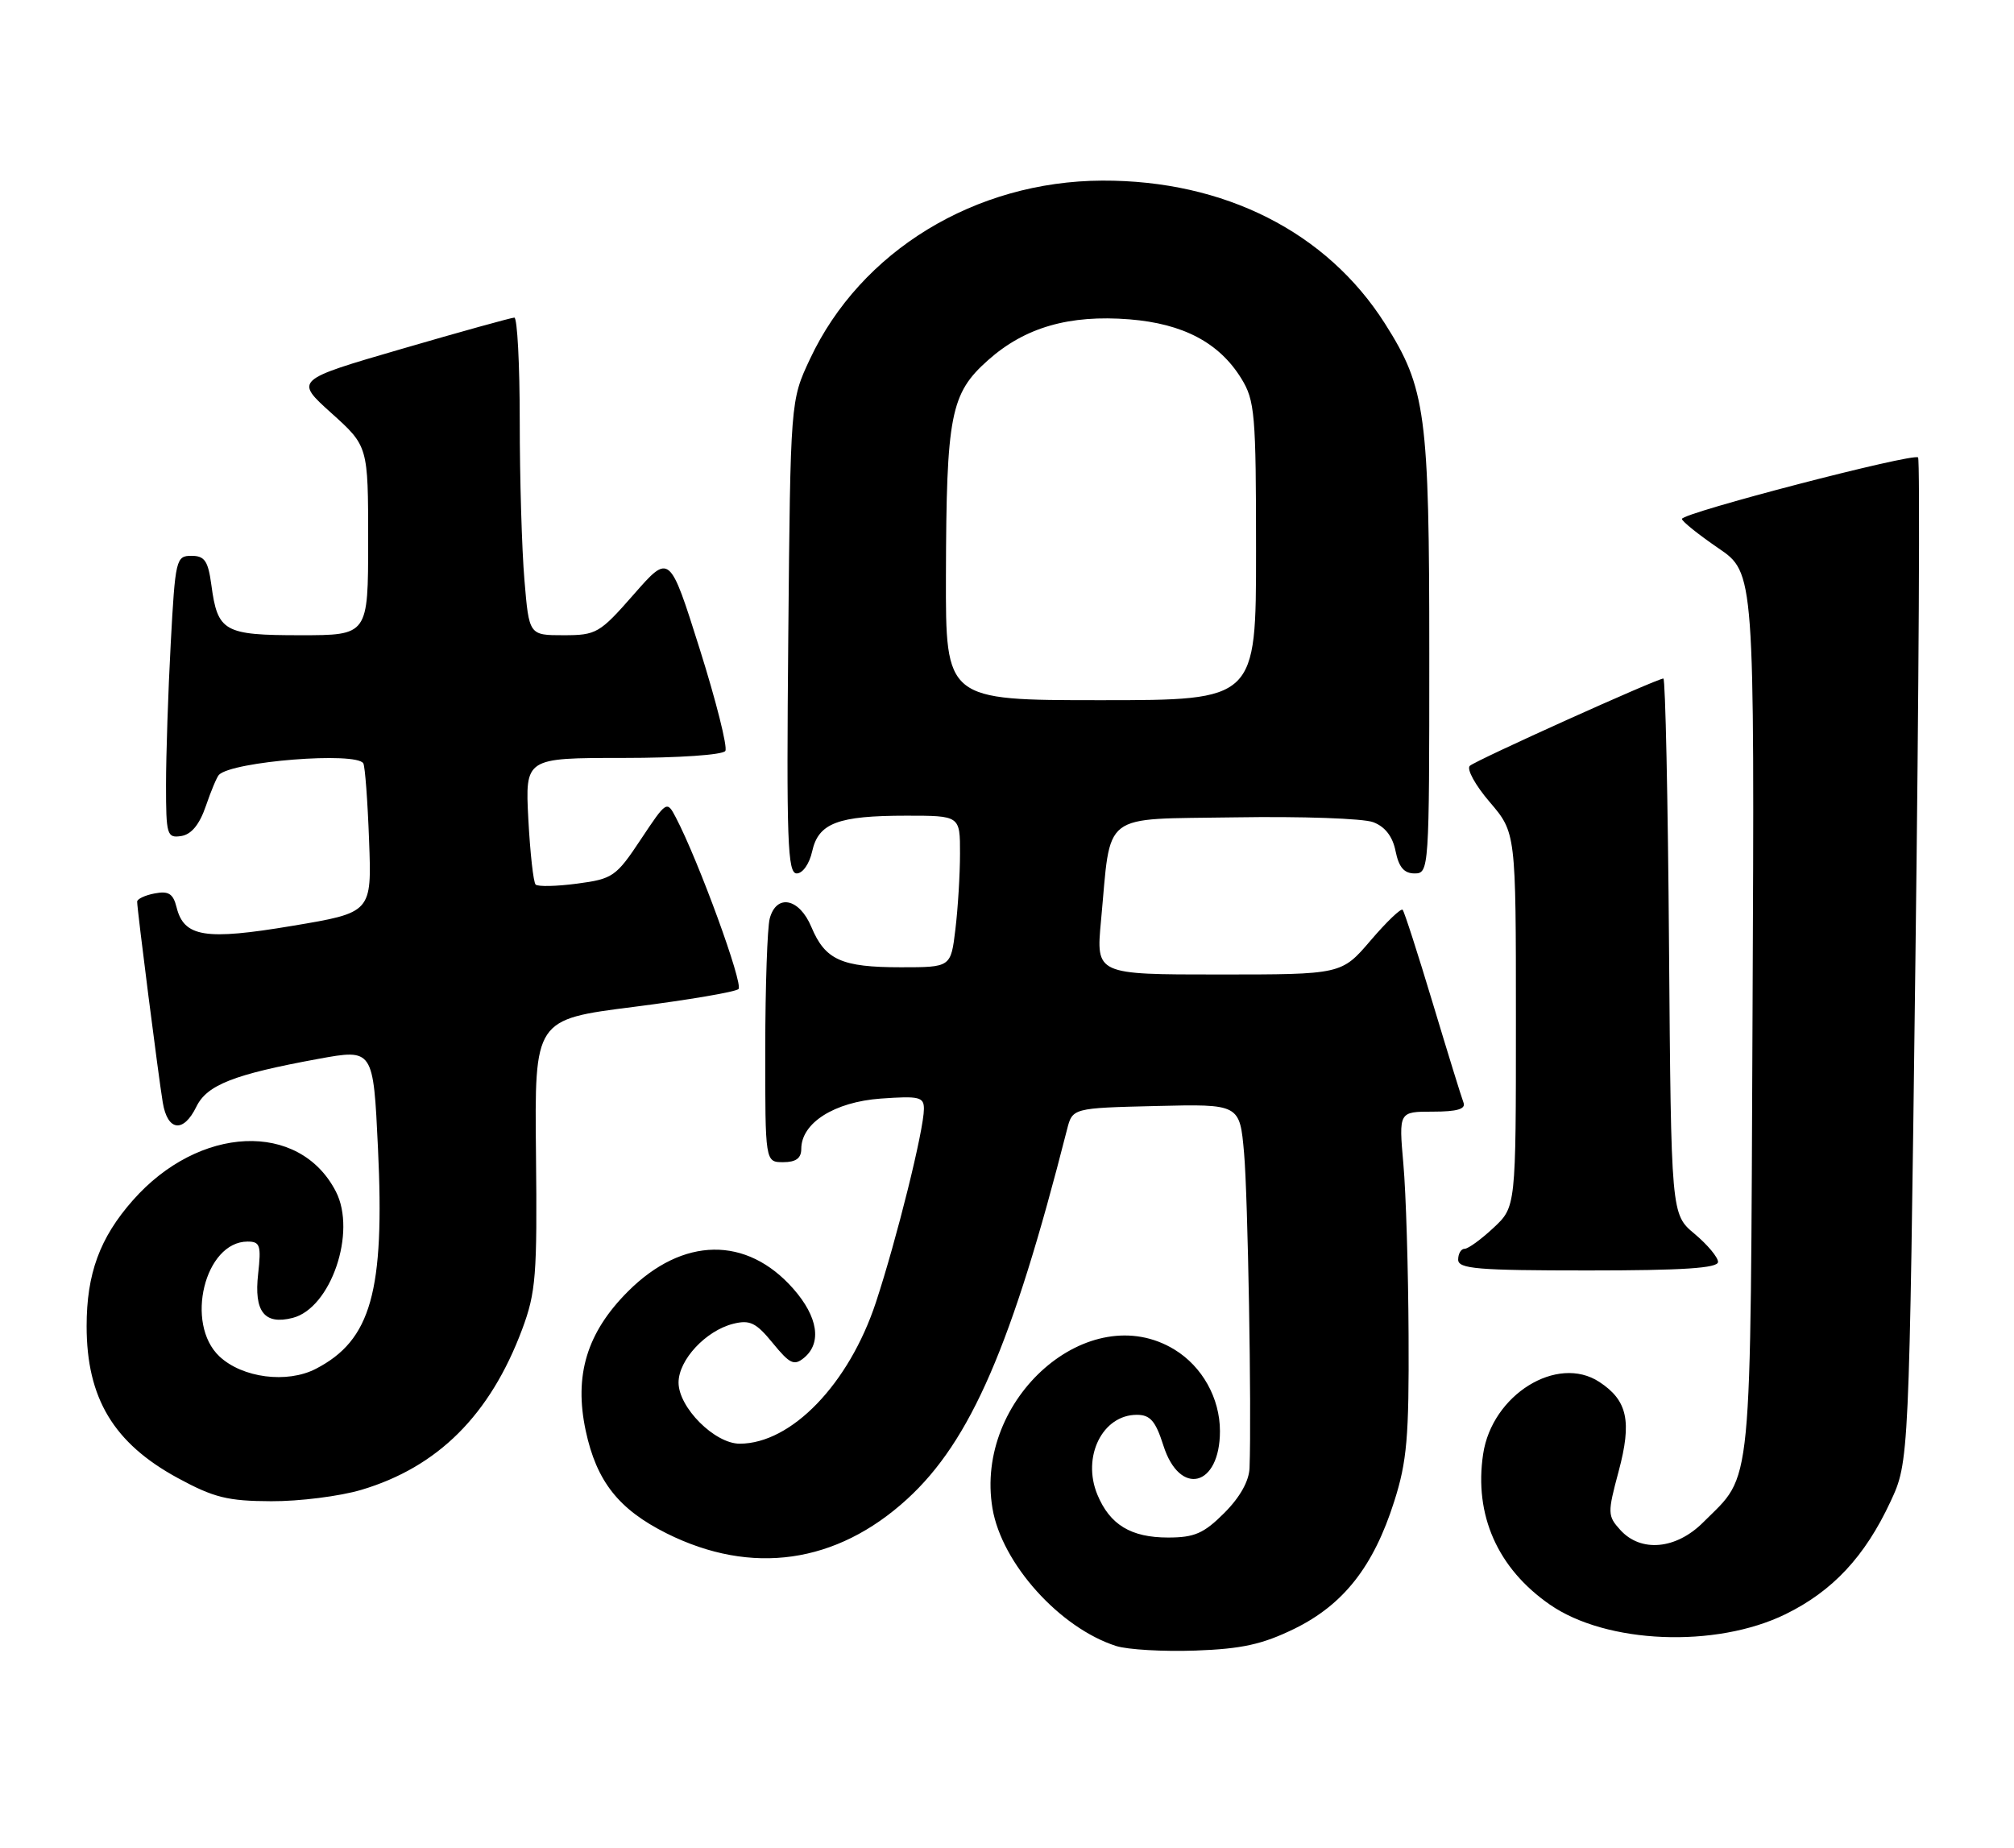 <?xml version="1.0" encoding="UTF-8" standalone="no"?>
<!DOCTYPE svg PUBLIC "-//W3C//DTD SVG 1.1//EN" "http://www.w3.org/Graphics/SVG/1.1/DTD/svg11.dtd" >
<svg xmlns="http://www.w3.org/2000/svg" xmlns:xlink="http://www.w3.org/1999/xlink" version="1.1" viewBox="0 0 279 256">
 <g >
 <path fill="currentColor"
d=" M 179.31 225.64 C 186.12 222.30 190.28 217.01 193.14 208.00 C 194.91 202.46 195.20 199.07 195.13 185.00 C 195.09 175.93 194.77 165.24 194.41 161.25 C 193.77 154.00 193.77 154.00 198.49 154.00 C 201.86 154.00 203.08 153.64 202.74 152.75 C 202.47 152.06 200.56 145.88 198.49 139.00 C 196.42 132.12 194.54 126.29 194.31 126.04 C 194.09 125.78 192.09 127.69 189.87 130.29 C 185.84 135.00 185.84 135.00 168.84 135.00 C 151.83 135.00 151.83 135.00 152.52 127.58 C 153.96 112.22 152.26 113.54 171.16 113.23 C 180.28 113.08 188.86 113.38 190.23 113.90 C 191.88 114.52 192.93 115.89 193.33 117.92 C 193.78 120.14 194.51 121.00 195.97 121.00 C 197.96 121.00 198.00 120.46 198.00 90.68 C 198.00 57.31 197.52 53.75 191.86 44.83 C 183.80 32.14 169.61 24.96 152.70 25.02 C 135.08 25.09 119.21 34.78 112.20 49.75 C 109.50 55.50 109.50 55.50 109.20 88.25 C 108.94 116.55 109.10 121.00 110.37 121.00 C 111.20 121.00 112.13 119.66 112.51 117.94 C 113.38 114.02 116.06 113.00 125.57 113.00 C 133.00 113.00 133.00 113.00 132.99 118.25 C 132.99 121.14 132.70 125.86 132.35 128.75 C 131.72 134.00 131.72 134.00 124.79 134.00 C 116.57 134.00 114.31 132.98 112.40 128.42 C 110.73 124.42 107.56 123.78 106.63 127.25 C 106.30 128.49 106.02 136.59 106.01 145.25 C 106.00 161.00 106.00 161.00 108.50 161.00 C 110.25 161.00 111.00 160.46 111.00 159.17 C 111.00 155.56 115.58 152.66 122.01 152.19 C 127.35 151.81 128.00 151.96 127.99 153.63 C 127.98 156.55 124.22 171.68 121.34 180.42 C 117.61 191.72 109.63 200.00 102.47 200.00 C 99.01 200.00 94.00 194.99 94.00 191.53 C 94.00 188.40 97.76 184.35 101.57 183.39 C 103.88 182.81 104.74 183.23 107.05 186.06 C 109.42 188.96 110.01 189.24 111.40 188.09 C 113.87 186.03 113.31 182.42 109.91 178.55 C 103.44 171.19 94.58 171.32 87.00 178.90 C 81.29 184.61 79.50 190.53 81.14 198.21 C 82.64 205.22 85.70 209.10 92.36 212.43 C 104.12 218.30 115.87 216.63 125.66 207.68 C 134.47 199.63 140.22 186.33 147.81 156.50 C 148.57 153.50 148.57 153.50 160.15 153.22 C 171.74 152.94 171.74 152.94 172.34 159.72 C 172.87 165.66 173.39 195.47 173.10 203.35 C 173.04 205.17 171.77 207.43 169.60 209.60 C 166.77 212.43 165.47 213.00 161.82 213.00 C 156.67 213.00 153.75 211.23 152.02 207.06 C 149.85 201.82 152.72 196.00 157.48 196.00 C 159.34 196.00 160.08 196.85 161.16 200.24 C 163.42 207.38 169.00 205.97 169.00 198.26 C 169.00 193.70 166.55 189.31 162.70 186.96 C 150.90 179.76 134.92 193.72 137.49 208.97 C 138.78 216.60 146.81 225.53 154.63 228.03 C 156.21 228.53 161.15 228.82 165.61 228.66 C 172.03 228.43 174.88 227.80 179.31 225.64 Z  M 247.35 223.62 C 253.88 220.42 258.34 215.64 261.88 208.05 C 264.47 202.50 264.47 202.50 265.34 133.19 C 265.82 95.07 265.99 63.65 265.71 63.37 C 265.05 62.72 233.00 71.06 233.00 71.89 C 233.00 72.22 235.27 74.04 238.03 75.93 C 243.06 79.35 243.06 79.35 242.78 140.43 C 242.47 207.95 242.85 203.99 235.95 210.89 C 232.20 214.65 227.31 215.10 224.46 211.95 C 222.69 210.00 222.68 209.61 224.23 203.83 C 226.09 196.89 225.46 194.00 221.55 191.44 C 215.71 187.62 206.69 193.22 205.46 201.43 C 204.19 209.89 207.46 217.27 214.70 222.29 C 222.56 227.74 237.68 228.35 247.35 223.62 Z  M 50.04 206.40 C 60.66 203.24 67.89 196.03 72.33 184.17 C 74.24 179.05 74.43 176.69 74.25 159.87 C 74.05 141.23 74.05 141.23 87.77 139.49 C 95.32 138.53 101.86 137.42 102.30 137.02 C 103.02 136.37 96.77 119.25 93.62 113.24 C 92.39 110.89 92.34 110.92 88.77 116.29 C 85.36 121.43 84.89 121.76 79.97 122.41 C 77.11 122.79 74.51 122.85 74.20 122.54 C 73.89 122.23 73.44 118.15 73.19 113.49 C 72.75 105.00 72.75 105.00 86.32 105.00 C 94.00 105.00 100.14 104.58 100.48 104.03 C 100.81 103.50 99.21 97.13 96.92 89.87 C 92.76 76.68 92.76 76.68 87.80 82.34 C 83.07 87.74 82.61 88.00 78.06 88.00 C 73.29 88.00 73.29 88.00 72.65 80.35 C 72.29 76.14 72.00 66.24 72.00 58.35 C 72.00 50.46 71.66 44.00 71.25 44.00 C 70.84 44.01 63.82 45.95 55.66 48.33 C 40.82 52.65 40.82 52.65 45.91 57.23 C 51.00 61.81 51.00 61.81 51.00 74.90 C 51.00 88.00 51.00 88.00 41.62 88.00 C 31.02 88.00 30.15 87.51 29.28 81.04 C 28.83 77.70 28.35 77.00 26.52 77.00 C 24.39 77.00 24.28 77.47 23.65 89.16 C 23.29 95.84 23.00 104.65 23.00 108.73 C 23.00 115.69 23.13 116.12 25.10 115.82 C 26.51 115.60 27.63 114.24 28.51 111.68 C 29.23 109.57 30.05 107.62 30.33 107.34 C 32.19 105.47 49.36 104.11 50.33 105.75 C 50.57 106.16 50.93 110.98 51.13 116.46 C 51.50 126.42 51.50 126.42 40.51 128.26 C 28.41 130.29 25.49 129.82 24.46 125.69 C 23.99 123.80 23.35 123.40 21.43 123.77 C 20.09 124.02 19.00 124.54 19.00 124.91 C 19.00 126.01 21.96 149.21 22.55 152.75 C 23.21 156.71 25.41 156.99 27.20 153.32 C 28.67 150.30 32.37 148.84 44.10 146.69 C 51.71 145.30 51.71 145.30 52.36 159.05 C 53.31 178.92 51.41 185.67 43.75 189.63 C 39.76 191.69 33.58 190.89 30.40 187.91 C 25.57 183.37 28.36 172.00 34.30 172.00 C 36.03 172.00 36.20 172.53 35.76 176.48 C 35.17 181.70 36.62 183.56 40.52 182.58 C 45.83 181.25 49.44 170.69 46.52 165.05 C 41.46 155.25 27.56 155.87 18.39 166.30 C 13.82 171.48 12.00 176.46 12.00 183.72 C 12.00 193.71 15.75 199.94 24.65 204.77 C 29.63 207.47 31.55 207.95 37.57 207.97 C 41.46 207.99 47.07 207.28 50.04 206.40 Z  M 238.00 174.82 C 238.00 174.18 236.54 172.43 234.75 170.93 C 231.50 168.22 231.50 168.22 231.21 131.11 C 231.06 110.70 230.70 94.00 230.43 94.00 C 229.56 94.00 204.54 105.28 203.62 106.09 C 203.13 106.52 204.37 108.78 206.37 111.11 C 210.00 115.36 210.00 115.36 210.00 141.28 C 210.00 167.20 210.00 167.20 206.89 170.10 C 205.19 171.69 203.39 173.00 202.89 173.00 C 202.40 173.00 202.00 173.68 202.00 174.50 C 202.00 175.78 204.67 176.00 220.00 176.00 C 233.14 176.00 238.00 175.68 238.00 174.82 Z  M 131.04 79.75 C 131.10 57.45 131.67 54.52 136.88 49.89 C 142.00 45.34 148.12 43.58 156.46 44.24 C 163.91 44.84 168.89 47.47 171.95 52.42 C 173.84 55.48 174.00 57.31 174.00 76.37 C 174.00 97.00 174.00 97.00 152.50 97.00 C 131.00 97.00 131.00 97.00 131.04 79.75 Z "/>
</g>
</svg>